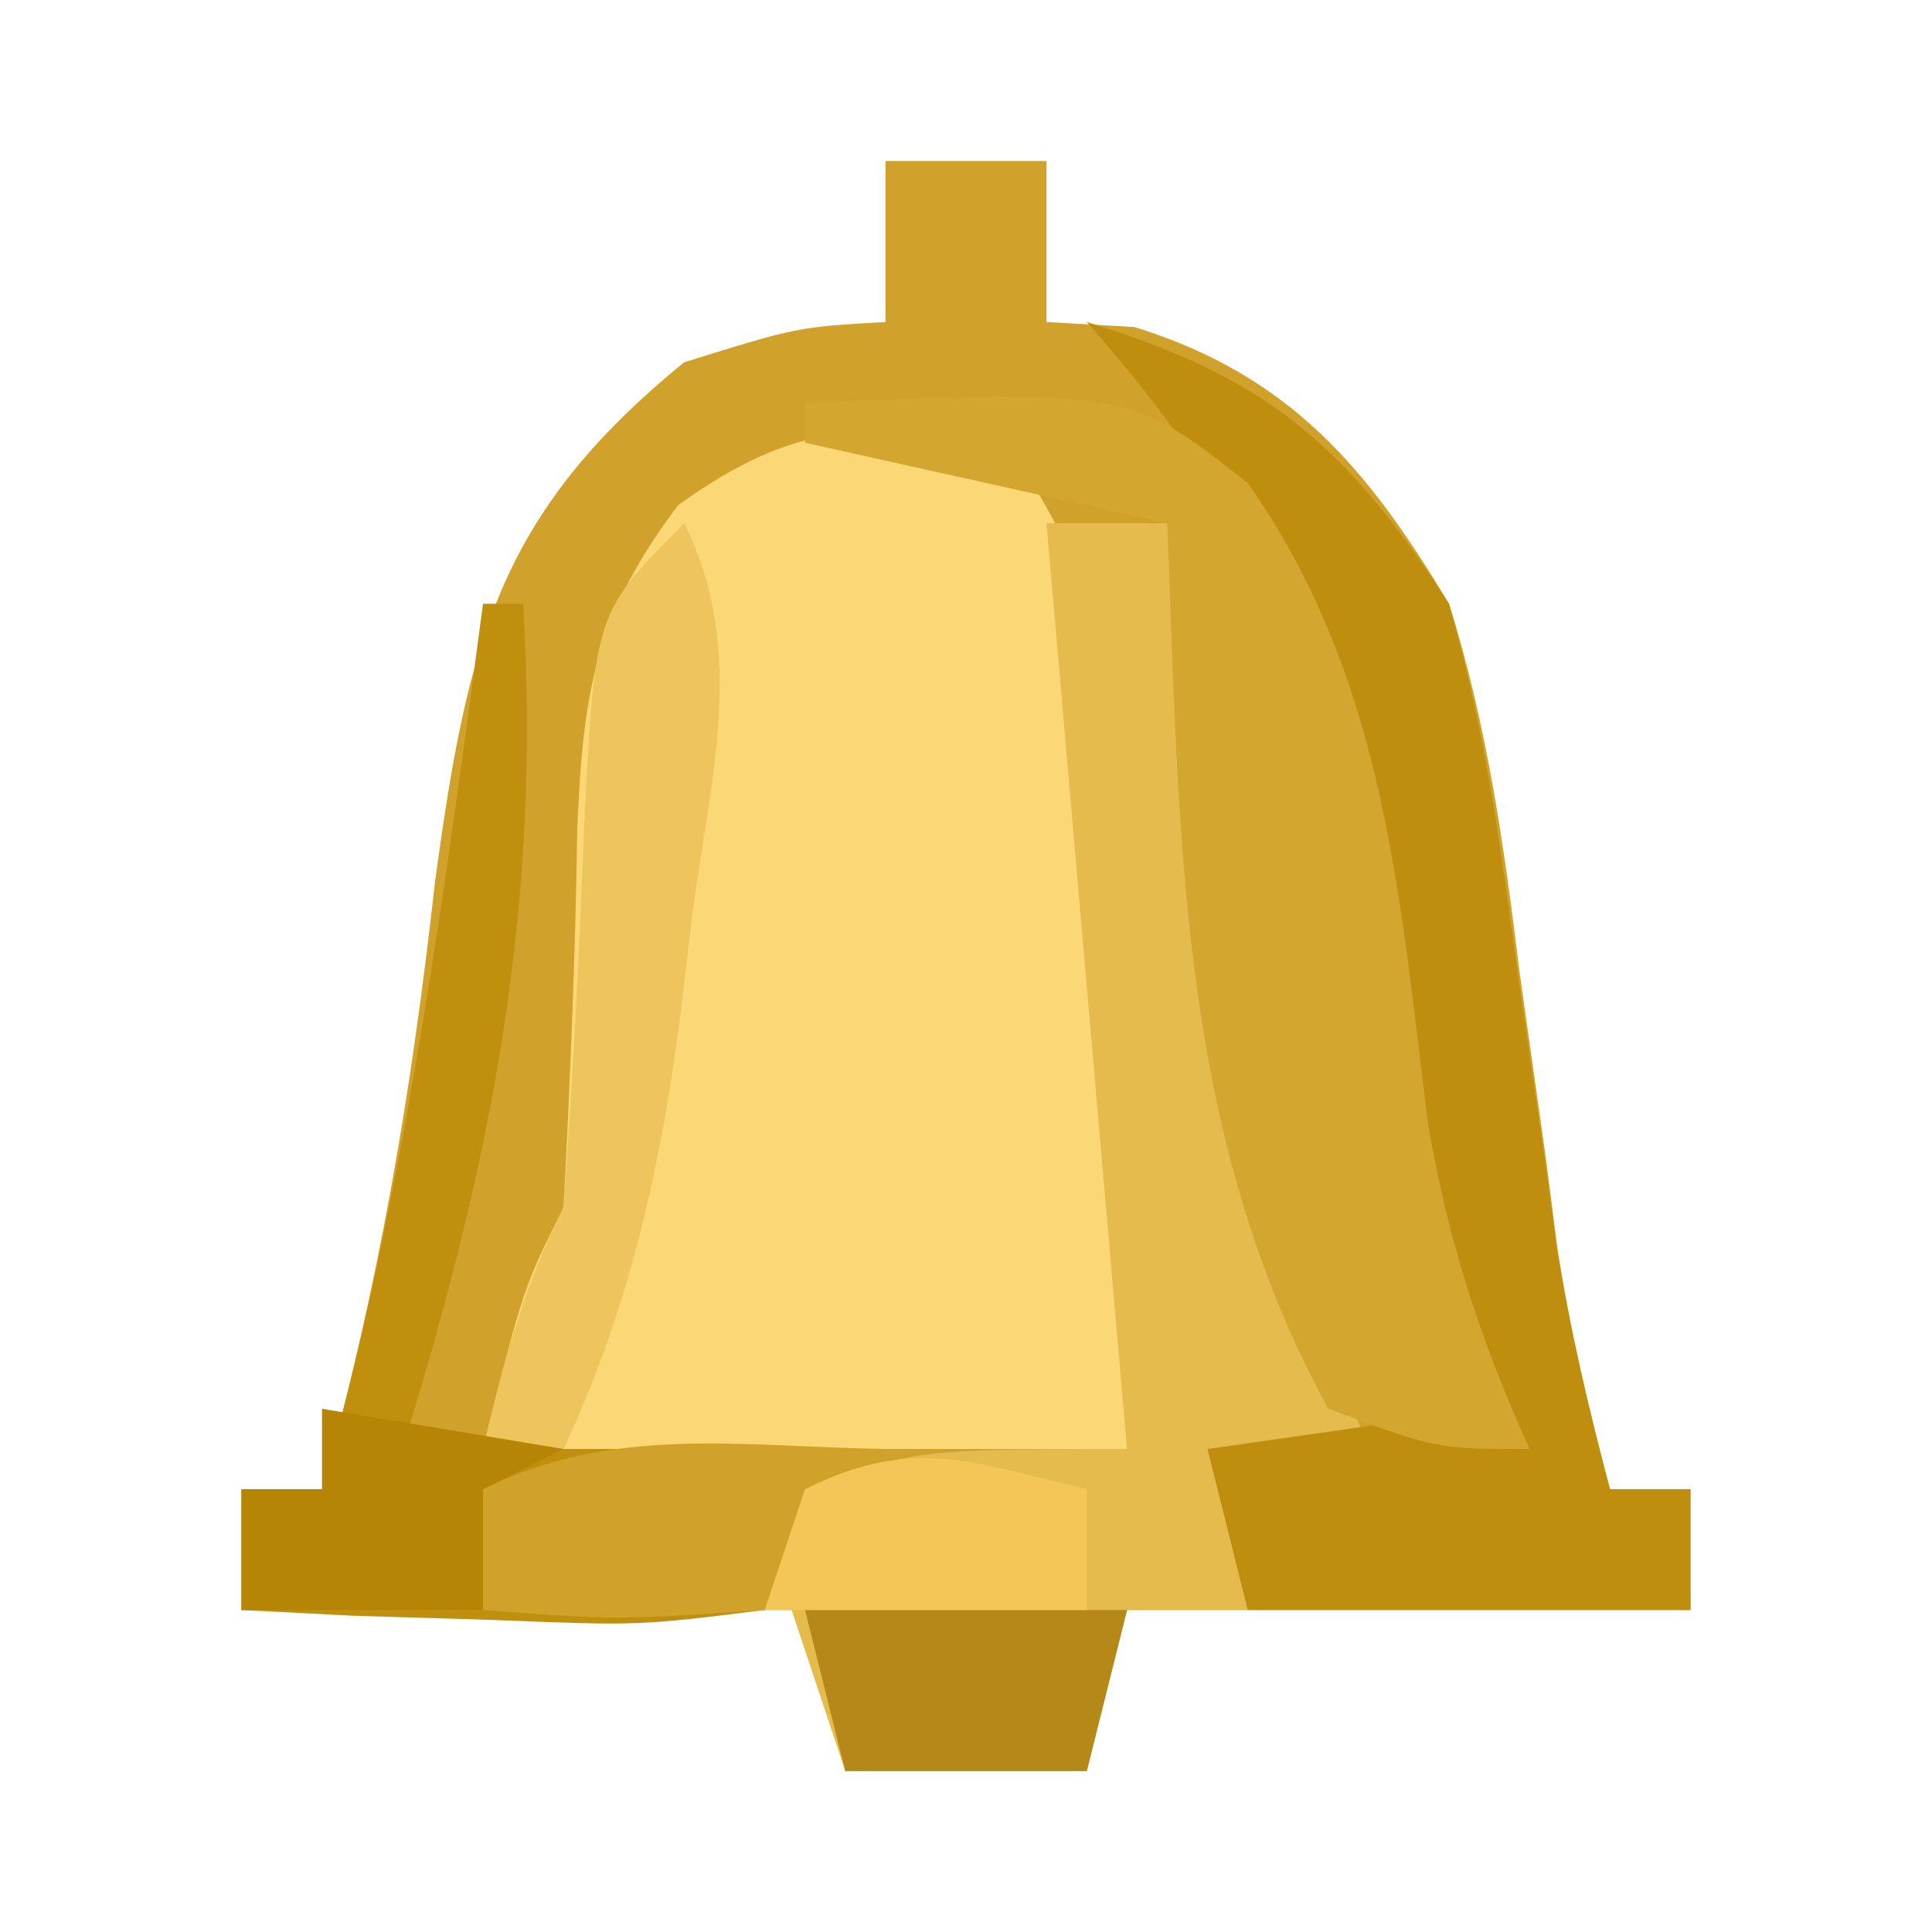 <?xml version="1.0" encoding="UTF-8"?>
<svg version="1.1" xmlns="http://www.w3.org/2000/svg" width="48" height="48">
<path d="M0 0 C1.32 0 2.64 0 4 0 C4 1.32 4 2.64 4 4 C4.722 4.041 5.444 4.082 6.188 4.125 C10.045 5.325 11.976 7.626 14 11 C14.947 14.005 15.368 17.003 15.75 20.125 C15.973 21.711 16.197 23.297 16.422 24.883 C16.51 25.578 16.599 26.273 16.69 26.989 C17.005 29.035 17.468 31 18 33 C18.66 33 19.32 33 20 33 C20 33.99 20 34.98 20 36 C15.38 36 10.76 36 6 36 C5.67 37.32 5.34 38.64 5 40 C3.02 40 1.04 40 -1 40 C-1.33 38.68 -1.66 37.36 -2 36 C-6.62 36 -11.24 36 -16 36 C-16 35.01 -16 34.02 -16 33 C-15.34 33 -14.68 33 -14 33 C-12.584 27.944 -11.769 23.099 -11.188 17.875 C-10.379 11.983 -9.648 8.784 -5 5 C-2.188 4.125 -2.188 4.125 0 4 C0 2.68 0 1.36 0 0 Z " fill="#D0A22B" transform="translate(22,4)"/>
<path d="M0 0 C2.157 3.236 2.284 4.344 2.414 8.105 C2.453 9.088 2.491 10.071 2.531 11.084 C2.562 12.108 2.593 13.132 2.625 14.188 C2.664 15.223 2.702 16.259 2.742 17.326 C2.836 19.884 2.919 22.442 3 25 C-2.28 25 -7.56 25 -13 25 C-12 21 -12 21 -11 19 C-10.835 15.861 -10.703 12.729 -10.658 9.586 C-10.515 6.198 -10.216 4.287 -8.152 1.551 C-5.262 -0.532 -3.481 -0.53 0 0 Z " fill="#FCD775" transform="translate(25,11)"/>
<path d="M0 0 C0.99 0 1.98 0 3 0 C3.11 0.906 3.219 1.812 3.332 2.746 C4.257 9.853 5.457 16.297 8 23 C7.01 23.33 6.02 23.66 5 24 C5 24.99 5 25.98 5 27 C4.01 27 3.02 27 2 27 C1.67 28.32 1.34 29.64 1 31 C-0.98 31 -2.96 31 -5 31 C-5.66 29.02 -6.32 27.04 -7 25 C-4 23 -4 23 2 23 C1.34 15.41 0.68 7.82 0 0 Z " fill="#E5BB4E" transform="translate(26,13)"/>
<path d="M0 0 C4.489 1.372 6.453 3.068 9 7 C9.859 9.985 10.283 12.987 10.688 16.062 C10.919 17.658 11.152 19.253 11.387 20.848 C11.482 21.549 11.577 22.25 11.675 22.973 C12.003 25.021 12.468 26.996 13 29 C13.66 29 14.32 29 15 29 C15 29.99 15 30.98 15 32 C11.37 32 7.74 32 4 32 C3.67 30.68 3.34 29.36 3 28 C6.465 27.505 6.465 27.505 10 27 C9.546 26.113 9.092 25.226 8.625 24.312 C7.055 20.743 6.588 17.361 6.125 13.5 C5.336 7.605 3.915 4.43 0 0 Z " fill="#BF8E0F" transform="translate(27,8)"/>
<path d="M0 0 C8.06 -0.31 8.06 -0.31 11 2 C14.386 6.818 14.767 12.177 15.473 17.879 C15.974 20.844 16.773 23.266 18 26 C15.688 26 15.688 26 13 25 C9.236 18.145 9.313 10.681 9 3 C4.545 2.01 4.545 2.01 0 1 C0 0.67 0 0.34 0 0 Z " fill="#D3A630" transform="translate(20,10)"/>
<path d="M0 0 C0.33 0 0.66 0 1 0 C1.445 7.591 0.235 13.736 -2 21 C1.96 21 5.92 21 10 21 C9.01 22.32 8.02 23.64 7 25 C3.863 25.391 3.863 25.391 0.312 25.25 C-1.457 25.196 -1.457 25.196 -3.262 25.141 C-4.165 25.094 -5.069 25.048 -6 25 C-6 24.01 -6 23.02 -6 22 C-5.34 22 -4.68 22 -4 22 C-1.973 14.76 -0.983 7.446 0 0 Z " fill="#C08F0E" transform="translate(12,15)"/>
<path d="M0 0 C1.587 3.174 0.634 6.4 0.188 9.812 C0.104 10.525 0.021 11.237 -0.064 11.971 C-0.566 15.927 -1.314 19.379 -3 23 C-3.66 23 -4.32 23 -5 23 C-4.494 20.831 -4 19 -3 17 C-2.769 13.803 -2.605 10.613 -2.482 7.41 C-2.214 2.214 -2.214 2.214 0 0 Z " fill="#EDC55C" transform="translate(17,13)"/>
<path d="M0 0 C2.64 0 5.28 0 8 0 C7.67 1.32 7.34 2.64 7 4 C5.02 4 3.04 4 1 4 C0.67 2.68 0.34 1.36 0 0 Z " fill="#B48919" transform="translate(20,40)"/>
<path d="M0 0 C-1.062 2 -1.062 2 -3 4 C-6.688 4.25 -6.688 4.25 -10 4 C-10 3.01 -10 2.02 -10 1 C-6.785 -0.607 -3.564 -0.057 0 0 Z " fill="#D0A229" transform="translate(22,36)"/>
<path d="M0 0 C0 0.99 0 1.98 0 3 C-2.64 3 -5.28 3 -8 3 C-7.67 2.01 -7.34 1.02 -7 0 C-4.333 -1.333 -2.833 -0.671 0 0 Z " fill="#F2C758" transform="translate(27,37)"/>
<path d="M0 0 C2.97 0.495 2.97 0.495 6 1 C5.01 1.495 5.01 1.495 4 2 C4 2.99 4 3.98 4 5 C2.02 5 0.04 5 -2 5 C-2 4.01 -2 3.02 -2 2 C-1.34 2 -0.68 2 0 2 C0 1.34 0 0.68 0 0 Z " fill="#B78505" transform="translate(8,35)"/>
</svg>

